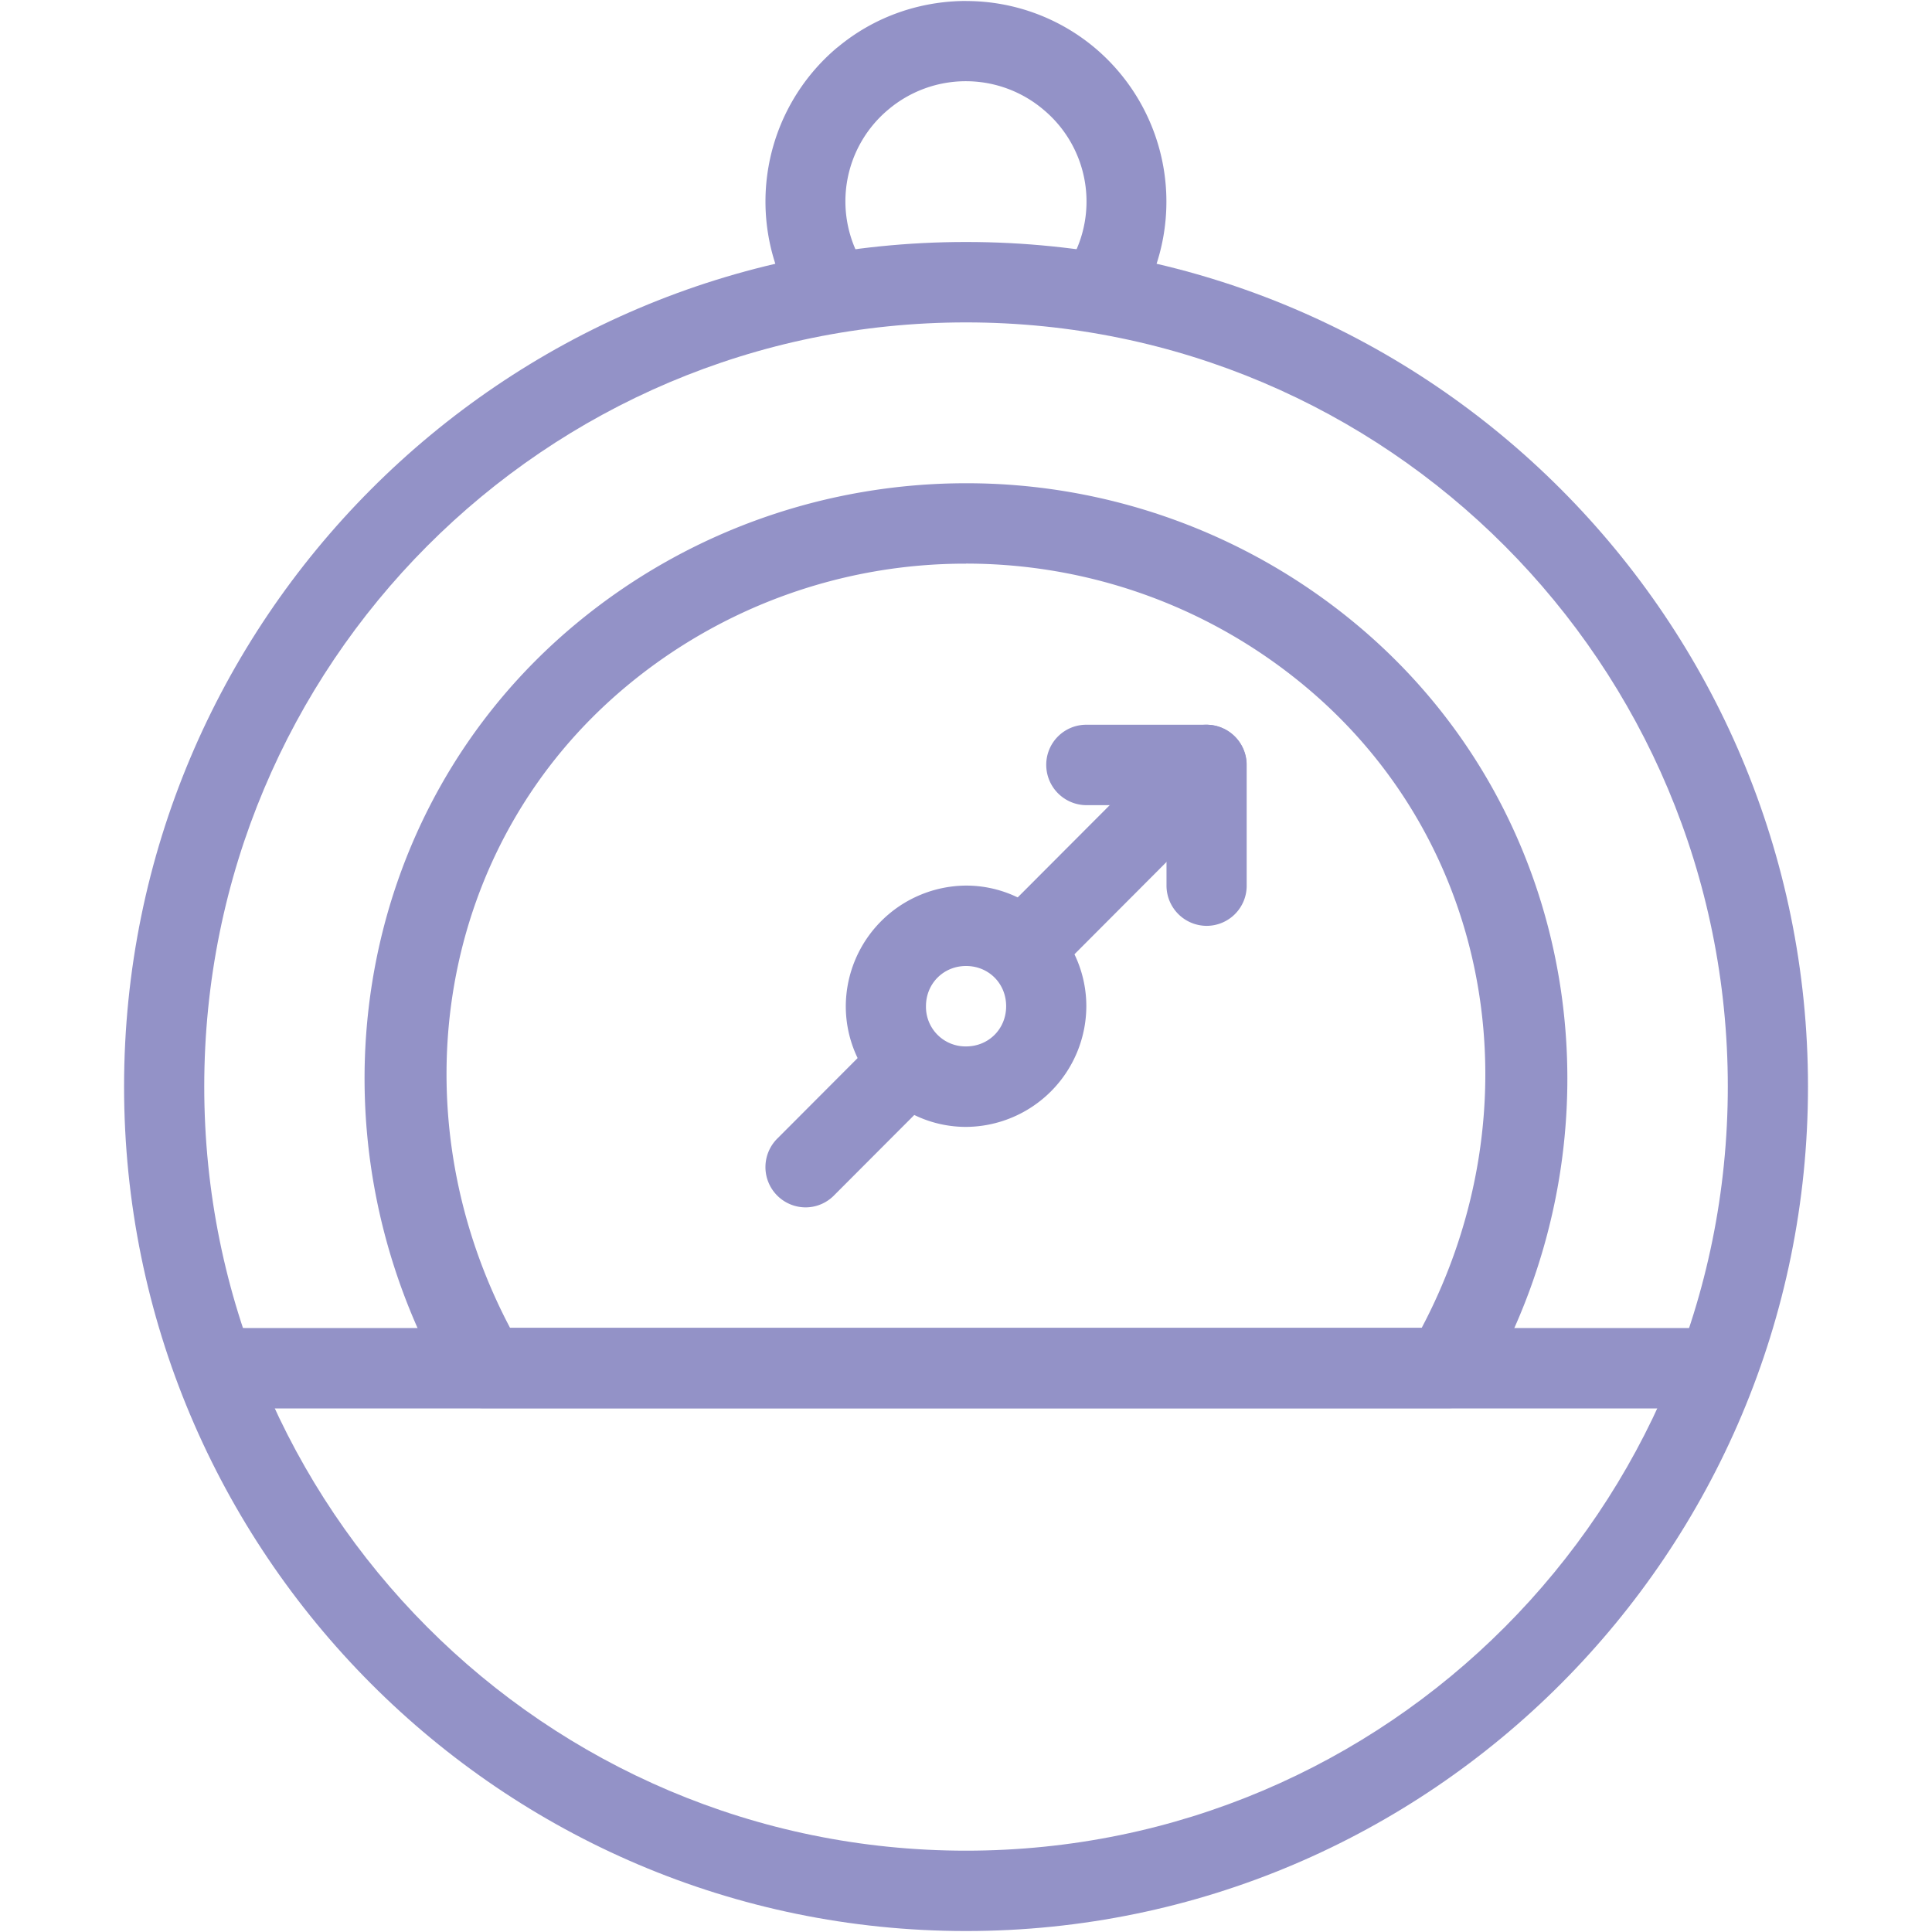 <svg width="32" height="32" fill="none" xmlns="http://www.w3.org/2000/svg">
    <path d="M16 4.008c-7.694 0-13.945 6.27-13.945 13.988S8.306 31.984 16 31.984s13.946-6.27 13.946-13.988S23.694 4.008 16 4.008Zm0 1.332c6.977 0 12.618 5.659 12.618 12.656 0 6.998-5.641 12.657-12.618 12.657-6.976 0-12.617-5.659-12.617-12.657C3.383 11 9.023 5.34 16 5.34Z"
          fill="#9392c7"/>
    <path d="M16.005.016c-.76 0-1.52.255-2.136.771h-.002a3.332 3.332 0 0 0-.746 4.21.665.665 0 1 0 1.15-.667 1.98 1.98 0 0 1 .447-2.519 1.99 1.99 0 0 1 2.567.007 1.98 1.98 0 0 1 .44 2.52.667.667 0 0 0 .743.987.664.664 0 0 0 .404-.317 3.331 3.331 0 0 0-.734-4.212 3.315 3.315 0 0 0-2.133-.779V.016ZM16.003 8.004c-2.297 0-4.594.776-6.464 2.329-3.746 3.113-4.542 8.474-2.115 12.66.12.206.338.332.575.331h16a.663.663 0 0 0 .574-.33c2.43-4.185 1.632-9.539-2.11-12.655a10.086 10.086 0 0 0-6.46-2.335ZM16 9.335c1.995 0 3.99.678 5.614 2.03 3.146 2.62 3.836 7.03 1.934 10.628h-15.1c-1.9-3.6-1.21-8.018 1.937-10.634a8.76 8.76 0 0 1 5.615-2.023Z"
          fill="#9392c7"/>
    <path d="M16.001 14.668a2.006 2.006 0 0 0-1.992 1.998c0 1.096.9 1.999 1.992 1.999a2.005 2.005 0 0 0 1.992-1.999c0-1.095-.9-1.998-1.992-1.998Zm0 1.332c.375 0 .664.29.664.666 0 .376-.29.666-.664.666a.655.655 0 0 1-.664-.666c0-.375.29-.666.664-.666Z"
          fill="#9392c7"/>
    <path fill-rule="evenodd" clip-rule="evenodd"
          d="M19.965 12.004a.663.663 0 0 0-.457.202l-2.644 2.65a.667.667 0 0 0 .468 1.146.661.661 0 0 0 .472-.204l2.643-2.65a.668.668 0 0 0-.482-1.144ZM14.653 17.332a.663.663 0 0 0-.457.202l-1.315 1.318a.667.667 0 0 0 .467 1.146.663.663 0 0 0 .472-.204l1.315-1.318a.668.668 0 0 0-.482-1.144Z"
          fill="#9392c7"/>
    <path fill-rule="evenodd" clip-rule="evenodd"
          d="M18.002 12.004a.663.663 0 0 0-.673.666.668.668 0 0 0 .673.666h1.319v1.324a.667.667 0 0 0 .664.675.664.664 0 0 0 .664-.675v-1.99a.665.665 0 0 0-.664-.666h-1.983ZM4.055 21.996a.663.663 0 0 0-.673.666.668.668 0 0 0 .673.666h23.89a.662.662 0 0 0 .672-.666.668.668 0 0 0-.673-.666H4.055Z"
          fill="#9392c7"/>
</svg>